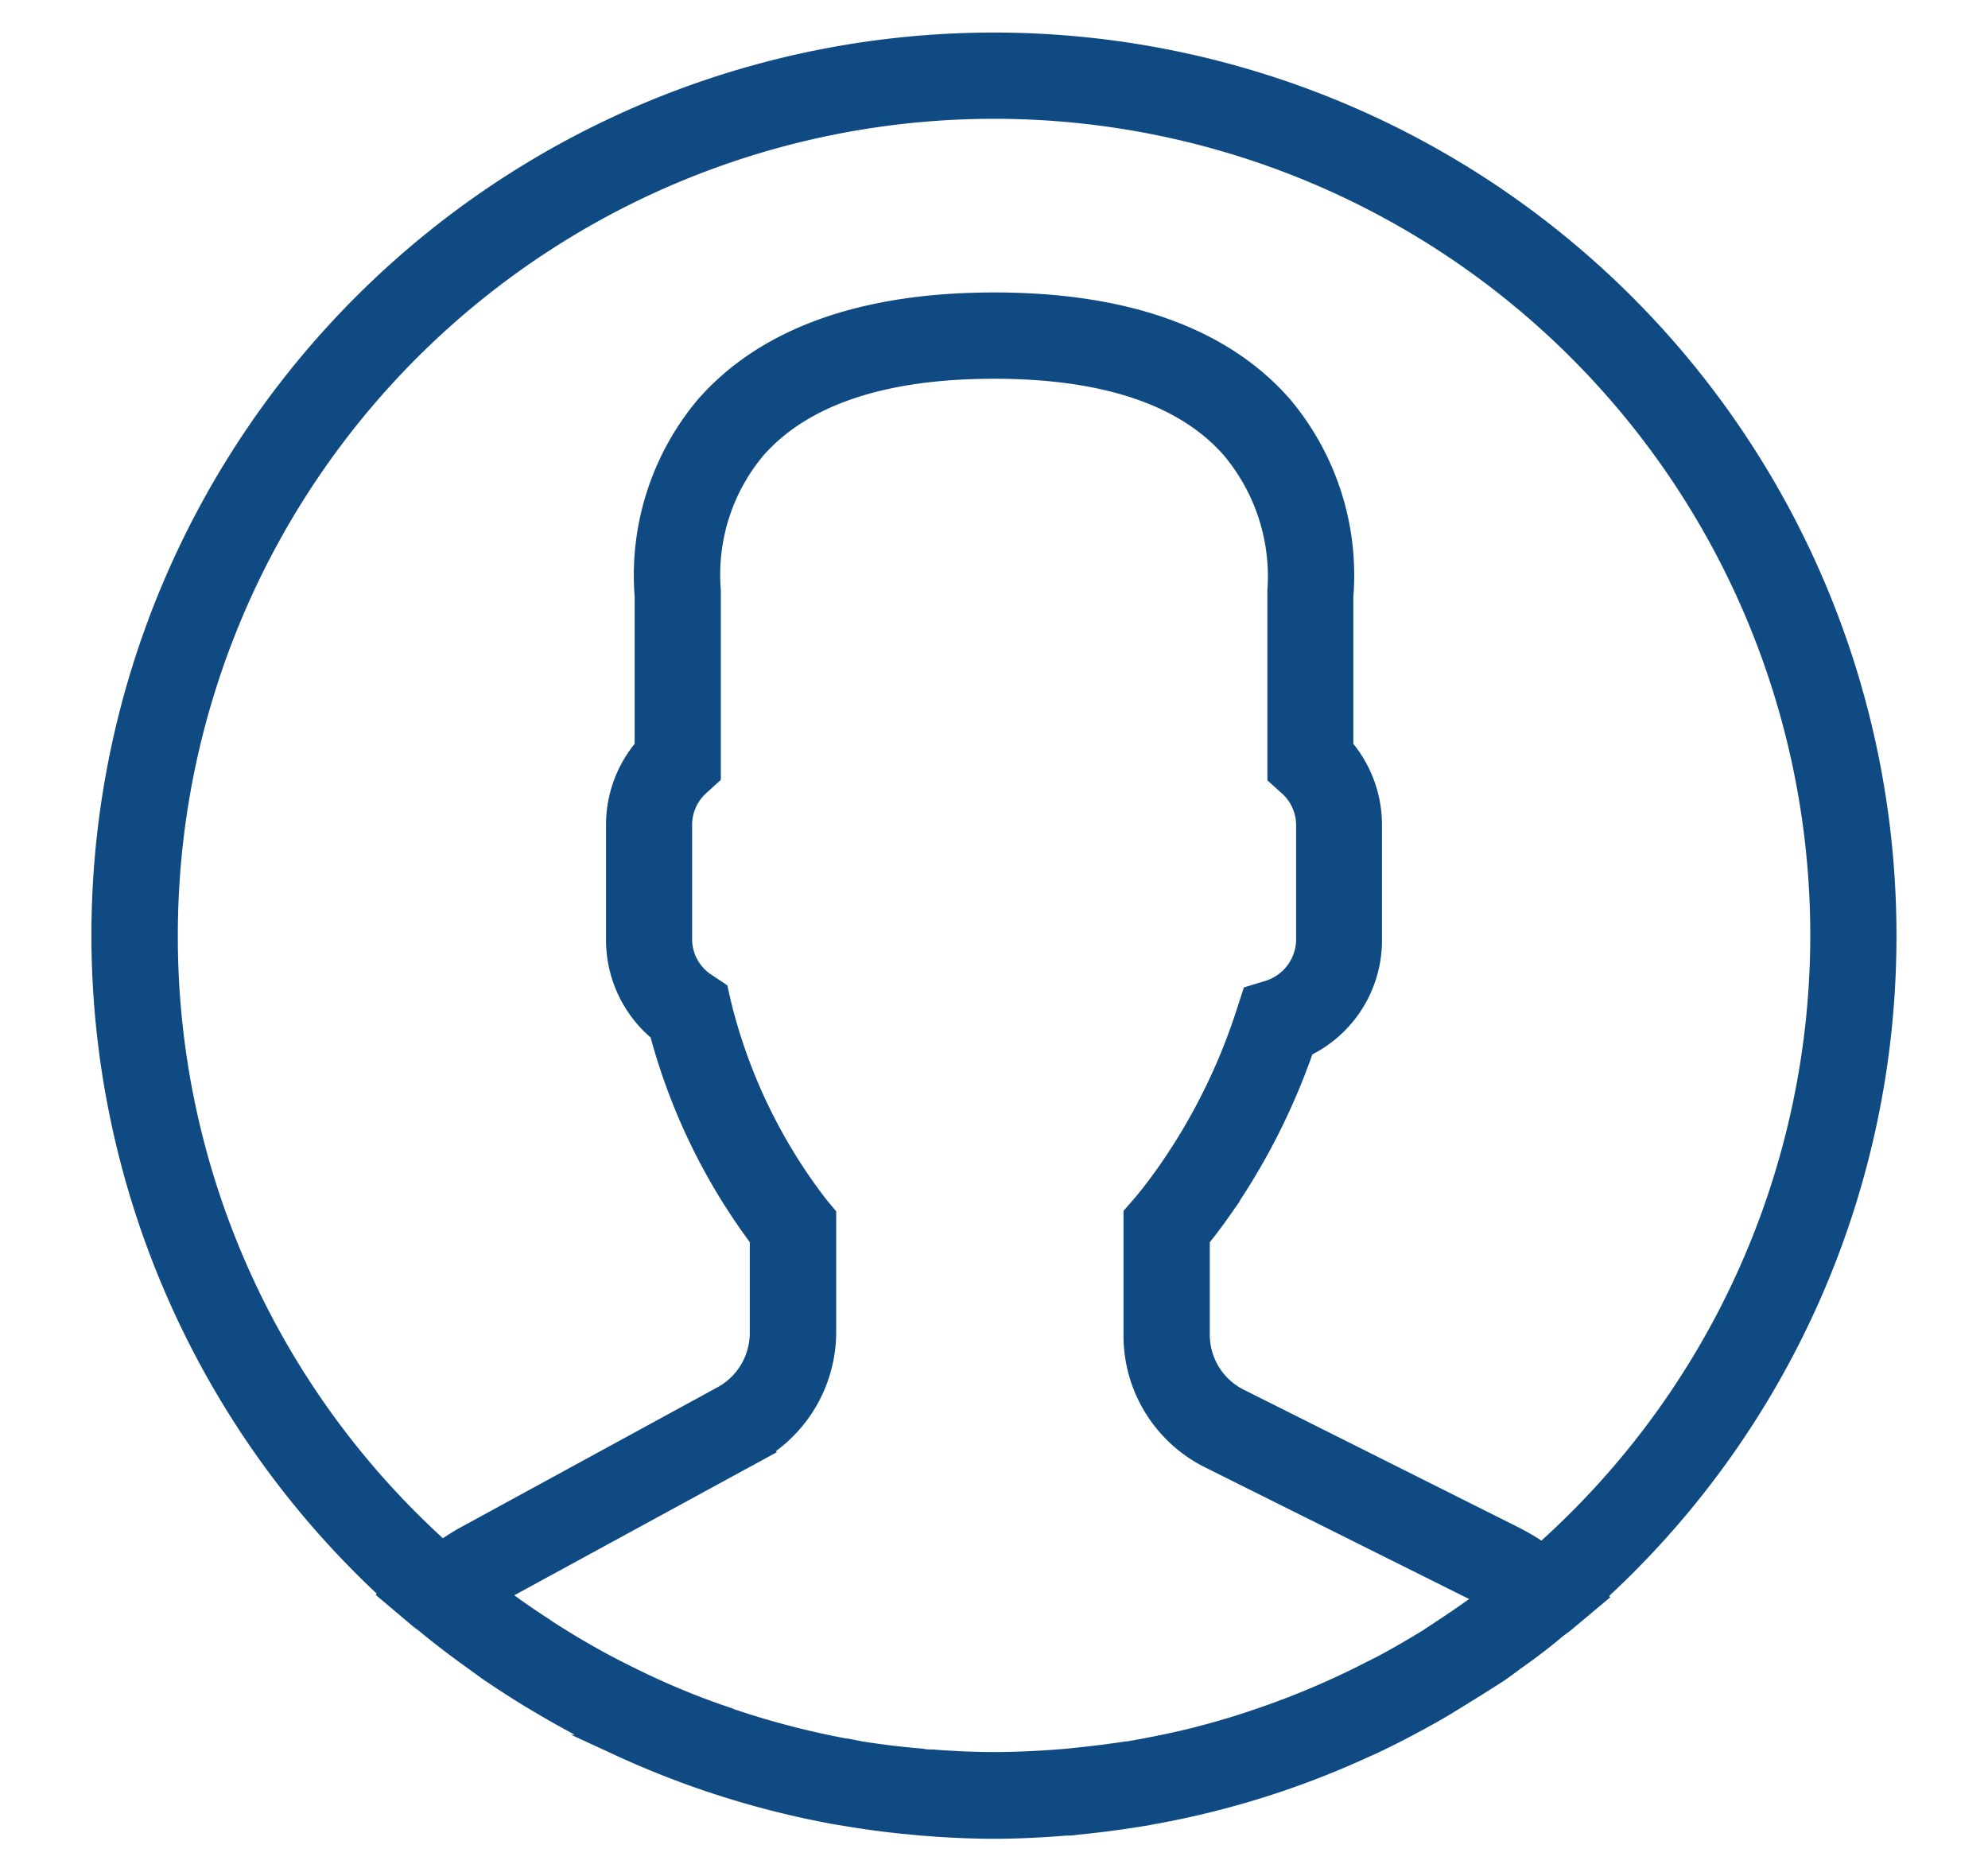 <svg id="Capa_1" data-name="Capa 1" xmlns="http://www.w3.org/2000/svg" viewBox="0 0 186.13 175.24"><path d="M176.56,87.62A83.5,83.5,0,1,0,36.67,149.13l-.07.08,2.7,2.28c.17.15.37.26.55.41,1.43,1.19,2.93,2.32,4.44,3.41l1.48,1.07c1.64,1.11,3.29,2.18,5,3.17.37.23.74.43,1.11.65,1.86,1.06,3.77,2.07,5.71,3l.43.21a84.27,84.27,0,0,0,20.19,6.39l.56.09c2.2.38,4.42.68,6.67.88l.82.08c2.24.18,4.51.3,6.81.3s4.52-.12,6.74-.3c.28,0,.56,0,.85-.06,2.23-.21,4.43-.51,6.61-.87l.58-.11a82,82,0,0,0,19.89-6.24l.7-.31c1.88-.89,3.7-1.84,5.5-2.85.44-.25.89-.5,1.33-.77,1.63-1,3.25-2,4.81-3,.56-.37,1.11-.78,1.65-1.19,1.34-.94,2.66-1.93,3.92-3,.28-.22.59-.43.87-.66l2.77-2.32-.08-.08a83.24,83.24,0,0,0,27.35-61.73Zm-160.91,0A77.42,77.42,0,1,1,144.4,145.5a21.63,21.63,0,0,0-2.71-1.63L116,131a6.75,6.75,0,0,1-3.73-6.05v-9c.59-.73,1.23-1.56,1.87-2.47A61.82,61.82,0,0,0,122.06,98a11,11,0,0,0,6.33-10V77.2A11.1,11.1,0,0,0,125.71,70V55.84A24.58,24.58,0,0,0,120,38c-5.59-6.37-14.65-9.62-26.92-9.62S71.73,31.66,66.14,38a24.58,24.58,0,0,0-5.72,17.81V70a11.06,11.06,0,0,0-2.68,7.19V88a11.06,11.06,0,0,0,4.06,8.57,56.6,56.6,0,0,0,9.4,19.39v8.79a6.81,6.81,0,0,1-3.53,6l-24,13.09a21.59,21.59,0,0,0-2.28,1.45A77.26,77.26,0,0,1,15.65,87.62Zm122.84,62.64c-1.07.77-2.15,1.52-3.25,2.24l-1.51,1c-1.44.88-2.89,1.72-4.39,2.52-.32.16-.65.32-1,.5a77,77,0,0,1-10.6,4.48l-.38.13c-1.9.64-3.83,1.19-5.78,1.68h0c-2,.49-4,.88-6,1.23a.38.38,0,0,0-.16,0c-1.88.29-3.8.51-5.69.69l-1,.08c-1.88.13-3.78.22-5.67.22s-3.85-.09-5.76-.24c-.32,0-.66,0-1-.08q-2.89-.24-5.74-.69l-.25-.05A78.54,78.54,0,0,1,68.51,161l-.35-.14c-1.91-.63-3.79-1.36-5.65-2.16a0,0,0,0,1,0,0c-1.75-.75-3.47-1.59-5.18-2.47l-.67-.35c-1.55-.83-3.06-1.71-4.56-2.65-.45-.28-.89-.56-1.32-.86-1.38-.89-2.74-1.84-4.06-2.83l-.4-.31.28-.17,24-13.08a12.87,12.87,0,0,0,6.69-11.29V113.77l-.7-.84a50.74,50.74,0,0,1-9.11-18.88l-.27-1.19-1-.67A5,5,0,0,1,63.8,88V77.2a5,5,0,0,1,1.69-3.72l1-.91V55.67l0-.39A18.37,18.37,0,0,1,70.71,42c4.39-5,11.92-7.54,22.36-7.54S111,37,115.36,42a18.63,18.63,0,0,1,4.3,13.3l0,17.31,1,.9a5,5,0,0,1,1.69,3.71V88a5.08,5.08,0,0,1-3.59,4.79l-1.51.46-.49,1.51A55.89,55.89,0,0,1,109.16,110c-.8,1.13-1.57,2.12-2.23,2.89l-.74.85V125a12.77,12.77,0,0,0,7.08,11.48L139,149.31c.16.07.33.16.49.25l-1,.7Zm0,0" style="fill:#104a82;stroke:#104a82;stroke-miterlimit:10;stroke-width:2px"/></svg>